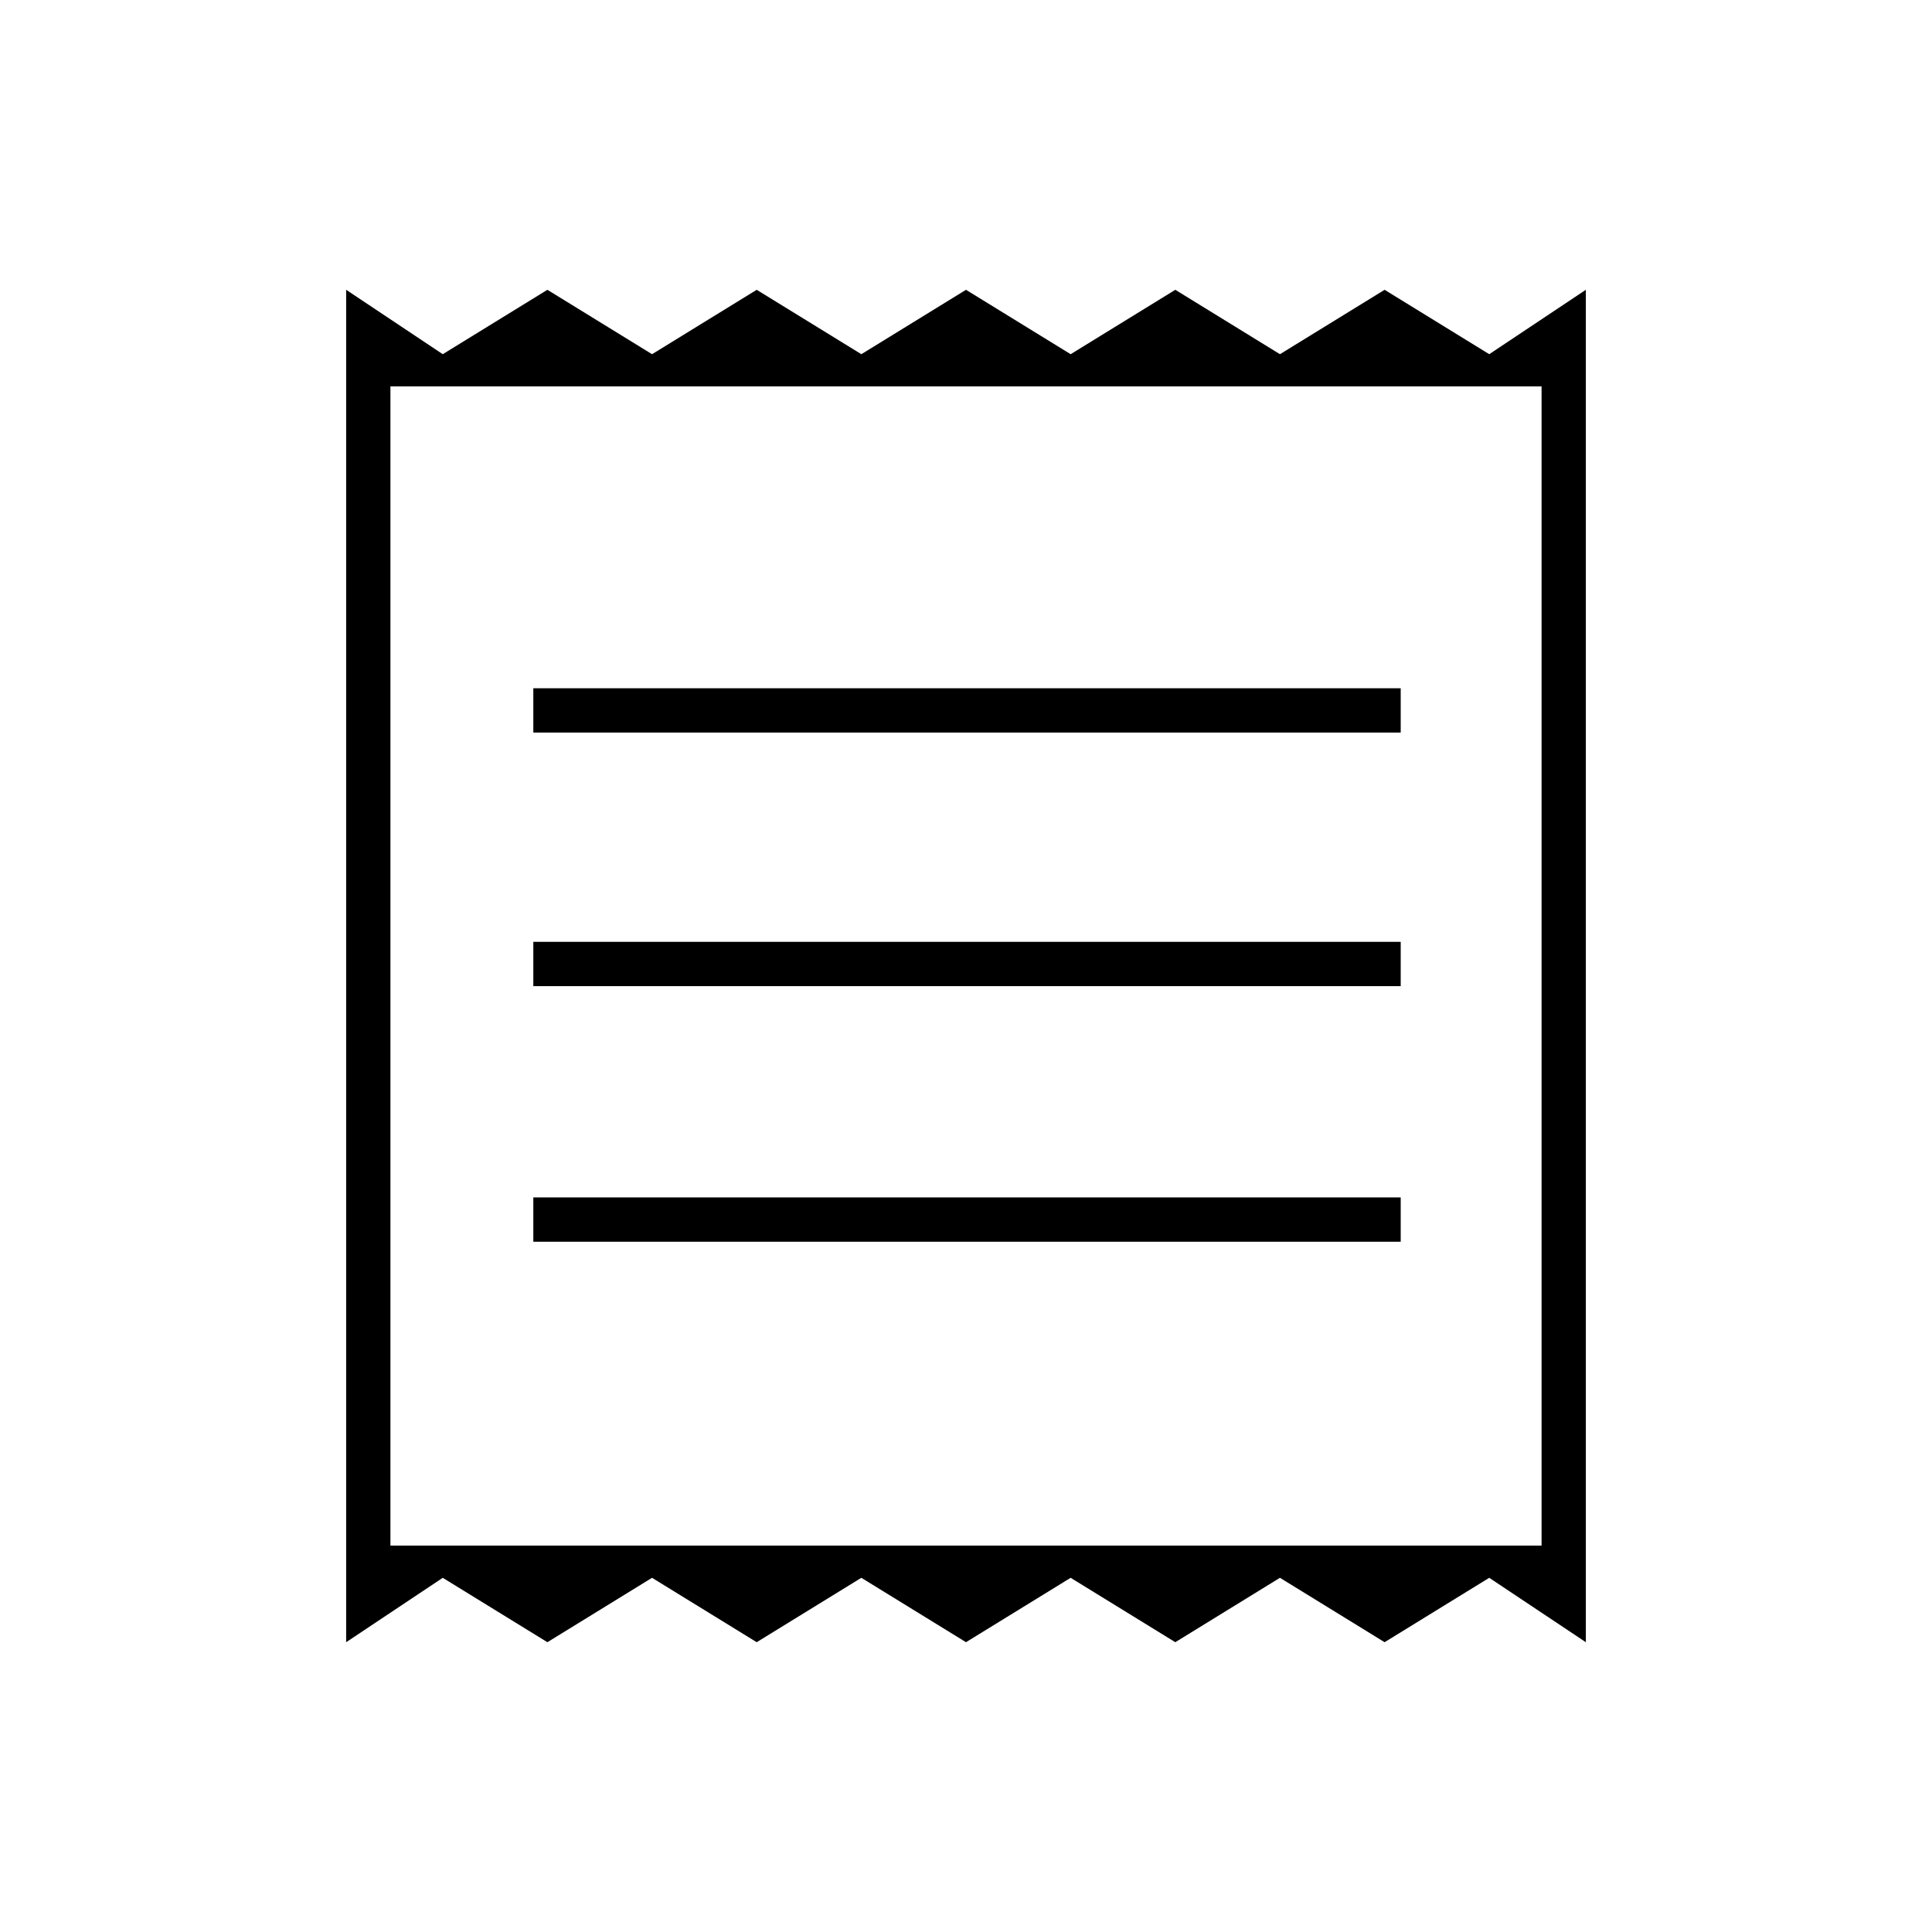 <svg xmlns="http://www.w3.org/2000/svg" height="48" width="48"><path d="M8.6 40.8V7.2L11 8.8l2.6-1.6 2.6 1.6 2.6-1.6 2.6 1.6L24 7.2l2.6 1.6 2.6-1.6 2.6 1.6 2.6-1.6L37 8.8l2.4-1.6v33.6L37 39.2l-2.6 1.6-2.6-1.6-2.6 1.6-2.6-1.6-2.6 1.6-2.6-1.6-2.6 1.6-2.6-1.6-2.6 1.6-2.6-1.6Zm4.65-9.95H34.8v-1.1H13.25Zm0-6.35H34.8v-1.1H13.25Zm0-6.3H34.8v-1.1H13.25ZM9.7 38.4h28.6V9.6H9.7Zm0-28.8v28.8Z"/></svg>